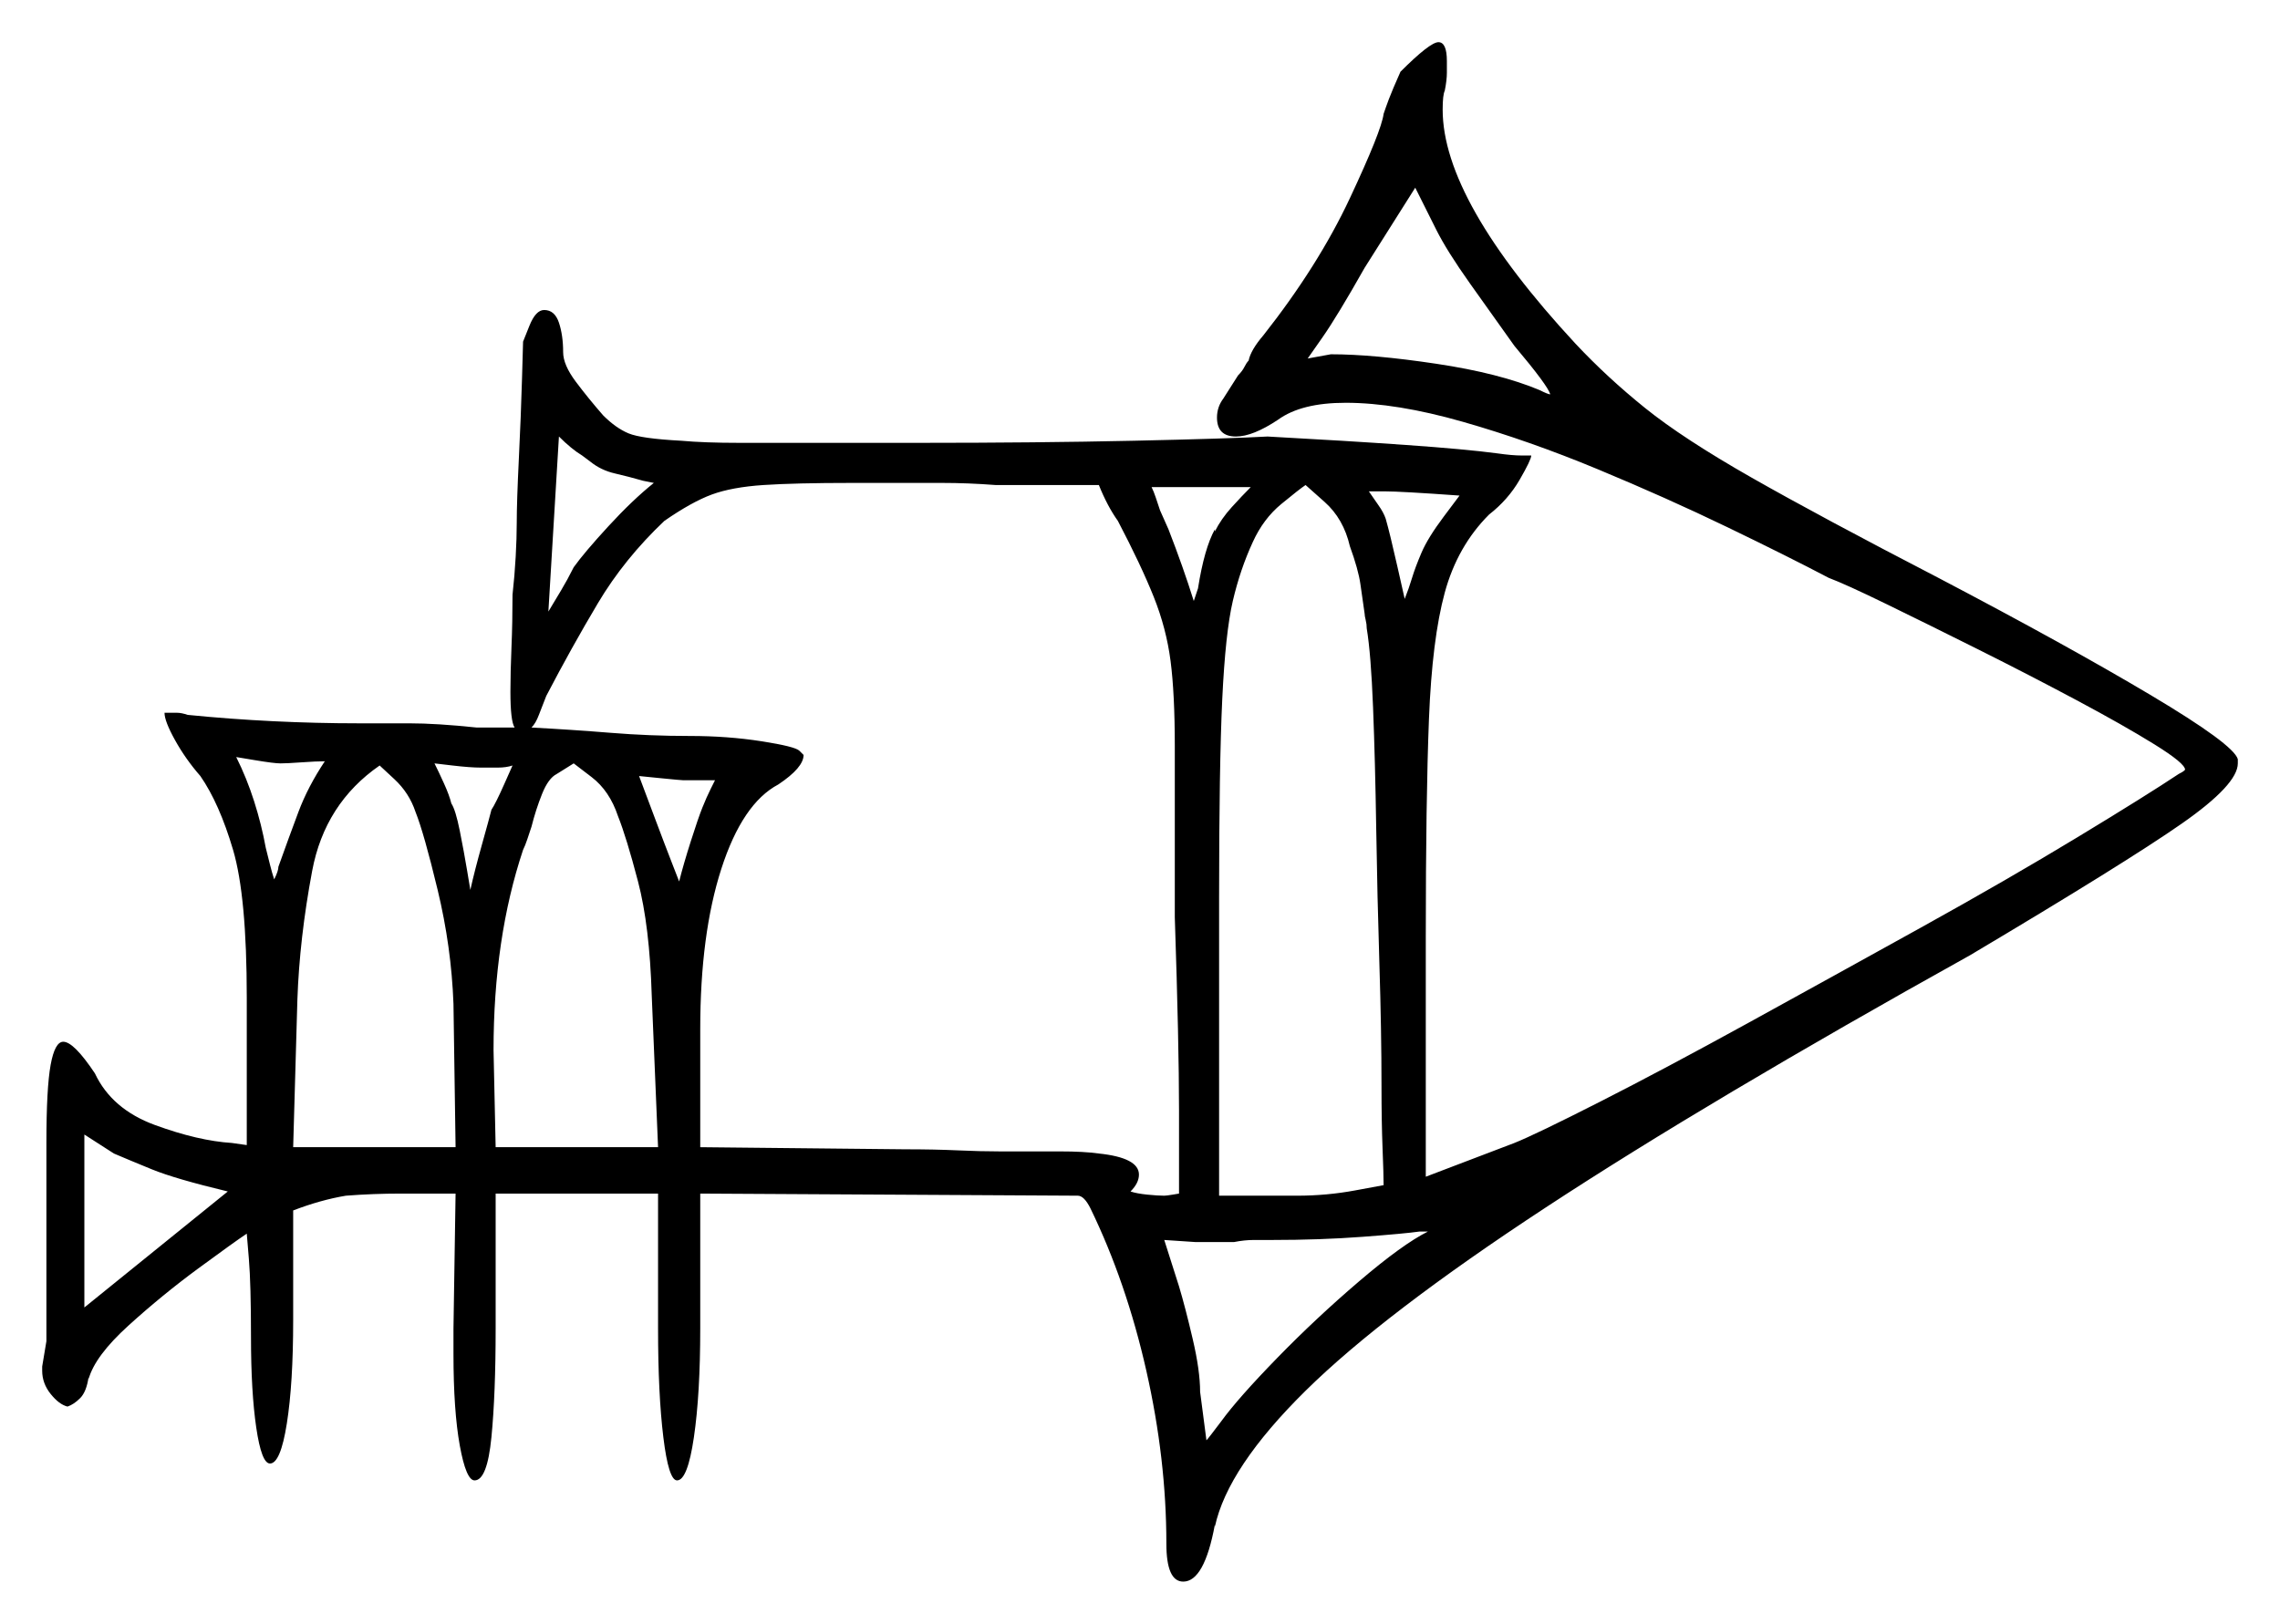 <svg xmlns="http://www.w3.org/2000/svg" width="540.5" height="385.0" viewBox="0 0 540.5 385.0"><path d="M27.0 273.5 20.0 269.0V310.0L54.0 282.5Q41.5 279.5 36.0 277.25Q30.5 275.0 27.0 273.5ZM289.5 337.0Q293.5 331.5 302.75 322.0Q312.0 312.5 322.25 303.75Q332.5 295.0 338.5 292.0Q338.0 292.0 337.75 292.0Q337.5 292.0 336.5 292.0Q333.0 292.5 323.0 293.25Q313.0 294.0 301.5 294.0Q299.5 294.0 297.25 294.0Q295.0 294.0 292.5 294.5H283.5L276.0 294.0L279.5 305.0Q281.0 310.0 282.75 317.5Q284.5 325.0 284.5 330.0L286.0 341.5Q286.5 341.0 289.5 337.0ZM65.0 208.5Q66.0 206.5 66.0 205.5Q68.5 198.5 70.75 192.5Q73.0 186.5 77.0 180.5Q75.0 180.5 71.5 180.75Q68.0 181.0 66.5 181.0Q65.0 181.0 60.5 180.25Q56.0 179.5 56.0 179.5Q58.5 184.5 60.25 190.0Q62.0 195.5 63.0 201.0Q63.5 203.0 64.0 205.0Q64.5 207.0 65.0 208.5ZM98.5 192.5Q97.0 188.0 93.5 184.75Q90.0 181.5 90.0 181.5Q77.0 190.5 74.0 206.5Q71.0 222.5 70.5 237.0L69.5 272.0H108.0L107.5 238.0Q107.0 224.5 103.75 211.0Q100.5 197.5 98.5 192.5ZM114.0 182.0Q111.5 182.0 107.25 181.5Q103.0 181.0 103.0 181.0Q104.0 183.0 105.25 185.75Q106.5 188.5 107.0 190.5Q108.0 192.0 109.0 197.0Q110.0 202.0 110.75 206.5Q111.5 211.0 111.5 211.0Q112.5 206.5 114.25 200.25Q116.0 194.0 116.5 192.0Q117.5 190.5 119.5 186.0Q121.5 181.5 121.5 181.5Q120.0 182.0 118.0 182.0Q116.0 182.0 114.0 182.0ZM146.5 193.5Q144.5 187.5 140.25 184.25Q136.0 181.0 136.0 181.0L132.0 183.5Q130.0 184.5 128.5 188.25Q127.0 192.0 126.0 196.0Q125.5 197.5 125.0 199.0Q124.5 200.5 124.0 201.5Q117.0 222.5 117.0 249.0L117.5 272.0H156.0L154.5 236.0Q154.0 219.5 151.25 209.0Q148.5 198.5 146.5 193.5ZM132.5 103.5 130.0 145.0Q131.5 142.5 133.0 140.0Q134.5 137.5 136.0 134.5Q138.5 131.0 144.25 124.75Q150.0 118.5 155.0 114.5L152.5 114.0Q149.0 113.0 145.75 112.25Q142.5 111.5 140.0 109.5L138.0 108.0Q135.5 106.5 132.5 103.5ZM166.5 191.5Q167.5 189.0 168.5 187.0Q169.5 185.0 169.5 185.0H162.0Q161.5 185.0 156.5 184.5Q151.5 184.0 151.5 184.0Q153.0 188.0 155.25 194.0Q157.5 200.0 159.25 204.5Q161.0 209.0 161.0 209.0Q162.0 205.0 163.75 199.5Q165.5 194.0 166.5 191.5ZM126.0 172.5Q135.5 173.0 144.75 173.75Q154.0 174.5 163.5 174.5Q172.5 174.5 180.5 175.75Q188.5 177.0 189.5 178.0Q190.5 179.0 190.5 179.0Q190.5 182.0 184.5 186.0Q176.0 190.5 171.0 206.0Q166.0 221.5 166.0 244.0V272.0L214.5 272.5Q221.5 272.5 227.0 272.75Q232.5 273.0 237.0 273.0Q245.5 273.0 251.25 273.0Q257.0 273.0 260.5 273.5Q270.0 274.5 270.0 278.5Q270.0 279.5 269.5 280.5Q269.0 281.5 268.0 282.5Q269.5 283.0 272.0 283.25Q274.5 283.5 276.0 283.5Q276.5 283.5 278.0 283.25Q279.5 283.0 279.5 283.0Q279.5 279.0 279.5 263.25Q279.5 247.5 278.5 217.5V177.0Q278.5 164.5 277.5 156.75Q276.5 149.0 273.5 141.5Q270.5 134.0 265.0 123.5Q262.5 120.0 260.5 115.0H236.0Q229.5 114.5 223.25 114.5Q217.0 114.5 210.5 114.5H202.0Q188.5 114.5 181.0 115.0Q173.5 115.5 168.75 117.25Q164.0 119.0 157.5 123.5Q148.0 132.5 141.75 143.0Q135.5 153.5 129.5 165.0Q128.5 167.5 127.75 169.5Q127.0 171.5 126.0 172.5ZM296.5 115.5H273.0Q273.5 116.5 274.0 118.0Q274.5 119.5 275.0 121.0L277.0 125.5Q280.5 134.5 283.0 142.5L284.0 139.5Q285.5 130.0 288.0 125.5V126.0Q289.5 123.0 292.0 120.25Q294.5 117.5 296.5 115.5ZM320.0 129.5Q318.5 123.0 314.0 119.0Q309.5 115.0 309.5 115.0Q308.0 116.0 303.75 119.5Q299.5 123.0 297.0 128.5Q294.0 135.0 292.25 142.5Q290.5 150.0 289.75 165.75Q289.0 181.5 289.0 213.0V283.5H307.5Q314.5 283.5 321.25 282.25Q328.0 281.0 328.0 281.0Q328.0 278.5 327.75 272.25Q327.5 266.0 327.5 257.5Q327.5 244.5 327.0 228.5Q326.5 212.5 326.25 196.5Q326.0 180.5 325.5 167.75Q325.0 155.0 324.0 149.0Q324.0 148.0 323.75 147.0Q323.5 146.0 323.5 145.5Q323.0 142.0 322.5 138.5Q322.0 135.0 320.0 129.5ZM337.0 131.0Q338.5 127.5 342.25 122.5Q346.0 117.5 346.0 117.5Q332.0 116.5 328.25 116.5Q324.5 116.5 324.5 116.5Q325.5 118.0 326.75 119.75Q328.0 121.5 328.5 123.0Q329.5 126.5 331.25 134.25Q333.0 142.0 333.0 142.0Q334.0 139.5 334.75 137.0Q335.5 134.5 337.0 131.0ZM359.0 82.0Q354.0 75.0 348.5 67.25Q343.0 59.5 340.5 54.5L335.5 44.5L323.5 63.5Q317.0 75.0 313.5 80.0Q310.0 85.0 310.0 85.0L315.5 84.0Q325.5 84.0 340.5 86.25Q355.5 88.5 365.0 92.5Q367.0 93.5 367.5 93.5Q367.0 91.5 359.0 82.0ZM195.5 105.0H218.0Q246.0 105.0 268.75 104.5Q291.5 104.0 300.5 103.5Q319.0 104.5 333.25 105.5Q347.5 106.5 355.0 107.5Q358.5 108.0 360.75 108.0Q363.0 108.0 363.0 108.0Q363.0 109.0 360.25 113.75Q357.5 118.5 353.0 122.0Q345.5 129.5 342.5 140.5Q339.5 151.5 338.75 170.5Q338.0 189.5 338.0 222.0V279.0L359.0 271.0Q364.0 269.0 379.25 261.25Q394.5 253.5 414.5 242.5Q434.5 231.5 455.25 220.0Q476.0 208.5 492.5 198.5Q509.0 188.5 516.5 183.5Q517.5 183.0 517.75 182.75Q518.0 182.5 518.0 182.5Q518.0 181.0 510.75 176.5Q503.5 172.0 492.25 166.0Q481.0 160.0 469.0 154.0Q457.0 148.0 447.25 143.25Q437.5 138.5 433.5 137.0Q424.0 132.0 409.5 125.0Q395.0 118.0 378.75 111.25Q362.5 104.5 346.75 100.0Q331.0 95.5 319.0 95.5Q308.5 95.5 303.0 99.5Q297.0 103.5 293.0 103.5Q288.5 103.5 288.5 99.0Q288.5 96.5 290.0 94.5L293.5 89.0Q294.5 88.0 295.0 87.0Q295.5 86.0 296.0 85.5Q296.5 83.0 299.5 79.5Q312.5 63.0 320.0 47.0Q327.5 31.0 328.0 27.0Q328.5 25.5 329.25 23.5Q330.0 21.5 332.0 17.0Q339.0 10.0 341.0 10.0Q343.0 10.0 343.0 14.5Q343.0 15.5 343.0 17.25Q343.0 19.0 342.5 21.5Q342.0 22.5 342.0 26.0Q342.0 47.5 373.5 81.5Q381.0 89.5 390.0 96.75Q399.0 104.0 415.25 113.25Q431.5 122.5 459.5 137.0Q490.0 153.0 509.75 164.75Q529.5 176.5 530.5 180.0V181.0Q530.5 186.0 517.25 195.25Q504.0 204.5 467.0 226.5Q405.0 261.0 366.5 286.25Q328.0 311.5 309.5 329.75Q291.0 348.0 288.0 362.0V361.5Q285.5 375.0 280.5 375.0Q276.5 375.0 276.5 366.0Q276.5 346.0 271.75 325.0Q267.0 304.0 258.5 286.5Q257.0 283.5 255.5 283.5L166.0 283.0V315.0Q166.0 330.5 164.5 340.75Q163.0 351.0 160.5 351.0Q158.5 351.0 157.25 340.75Q156.0 330.5 156.0 315.0V283.0H117.5V315.0Q117.5 330.5 116.5 340.75Q115.5 351.0 112.5 351.0Q110.5 351.0 109.0 342.75Q107.5 334.5 107.5 321.0V315.0L108.0 283.0Q101.5 283.0 95.0 283.0Q88.5 283.0 82.0 283.5Q76.0 284.5 69.5 287.0V313.0Q69.5 328.0 68.0 337.5Q66.5 347.0 64.0 347.0Q62.0 347.0 60.75 338.5Q59.5 330.0 59.5 317.0Q59.5 304.5 59.0 298.5Q58.5 292.5 58.5 292.5Q55.5 294.5 47.0 300.75Q38.5 307.0 30.5 314.25Q22.5 321.5 21.0 327.0V326.5Q20.5 330.0 19.0 331.5Q17.5 333.0 16.0 333.5Q14.0 333.0 12.0 330.5Q10.0 328.0 10.0 325.0V324.0L11.0 318.0V271.0Q11.0 258.0 12.0 252.5Q13.0 247.0 15.0 247.0Q17.5 247.0 22.5 254.5Q26.5 263.0 36.75 266.75Q47.0 270.5 55.0 271.0L58.5 271.5V236.5Q58.5 212.5 55.25 201.5Q52.0 190.5 47.5 184.0Q44.0 180.0 41.5 175.5Q39.0 171.0 39.0 169.0H40.5Q41.0 169.0 42.0 169.0Q43.0 169.0 44.5 169.5Q54.5 170.5 64.75 171.0Q75.0 171.5 85.0 171.5Q90.5 171.5 97.0 171.5Q103.5 171.5 113.0 172.5Q115.5 172.5 117.75 172.5Q120.0 172.5 122.0 172.5Q121.0 171.0 121.0 164.0Q121.0 159.5 121.25 153.5Q121.5 147.5 121.5 141.0Q122.0 136.5 122.25 132.0Q122.5 127.5 122.5 124.0Q122.5 119.0 123.0 108.75Q123.5 98.5 123.75 89.75Q124.0 81.0 124.0 81.0Q124.0 81.0 125.5 77.25Q127.0 73.5 129.0 73.5Q131.5 73.5 132.5 76.5Q133.5 79.5 133.5 83.5Q133.5 86.5 136.5 90.5Q139.5 94.5 143.0 98.5Q146.0 101.5 149.0 102.75Q152.0 104.0 161.5 104.5Q167.0 105.0 175.25 105.0Q183.5 105.0 195.5 105.0Z" fill="black" /></svg>